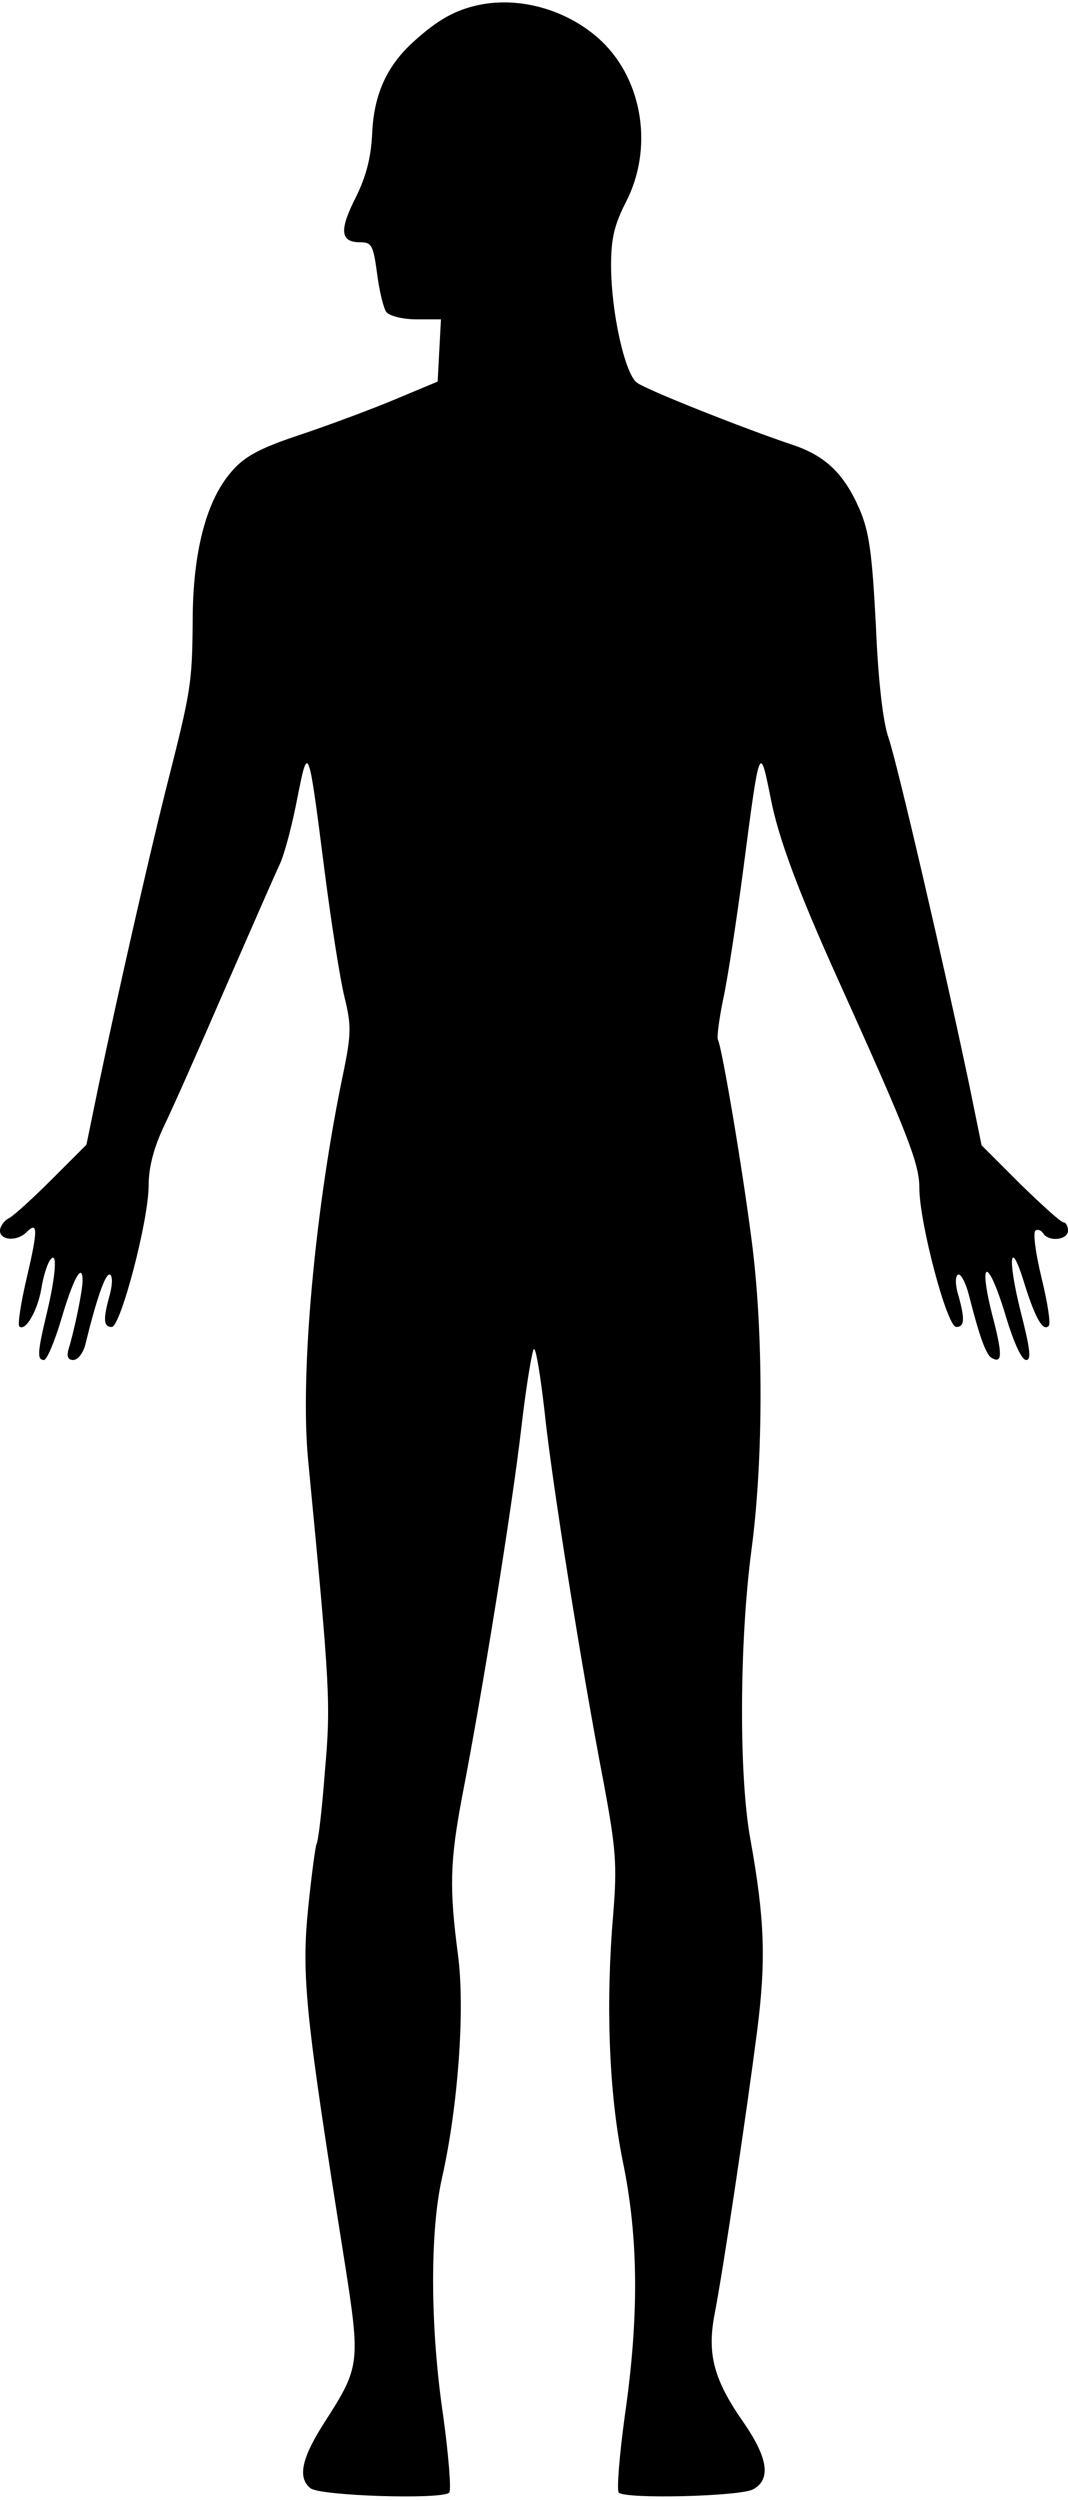 <?xml version="1.0" standalone="no"?>
<!DOCTYPE svg PUBLIC "-//W3C//DTD SVG 20010904//EN"
 "http://www.w3.org/TR/2001/REC-SVG-20010904/DTD/svg10.dtd">
<svg version="1.0" xmlns="http://www.w3.org/2000/svg"
 width="194pt" height="454pt" viewBox="0 0 194 454"
 preserveAspectRatio="xMidYMid meet">

<g transform="translate(0,454) scale(0.1,-0.1)"
fill="#000000" stroke="none">
<path d="M870 4531 c-43 -9 -75 -27 -118 -66 -49 -44 -73 -96 -76 -168 -2 -43
-11 -78 -30 -116 -30 -59 -28 -81 8 -81 21 0 24 -5 31 -57 4 -32 12 -64 17
-70 6 -7 30 -13 55 -13 l44 0 -3 -56 -3 -57 -79 -33 c-43 -18 -121 -47 -172
-64 -72 -24 -100 -39 -123 -66 -46 -52 -71 -146 -71 -273 -1 -114 -3 -125 -49
-306 -33 -132 -87 -370 -122 -537 l-22 -107 -62 -62 c-34 -34 -69 -66 -78 -71
-10 -5 -17 -16 -17 -23 0 -18 31 -20 48 -3 21 21 21 5 1 -81 -11 -46 -17 -86
-14 -90 11 -10 33 28 40 68 3 20 10 43 15 51 15 23 12 -24 -5 -95 -17 -71 -18
-85 -5 -85 5 0 19 33 31 73 22 75 39 106 39 71 0 -18 -15 -91 -26 -126 -3 -12
0 -18 9 -18 8 0 18 12 22 28 20 82 37 132 45 127 5 -3 4 -20 -1 -38 -12 -43
-11 -57 4 -57 16 0 67 193 67 257 0 32 9 68 28 108 16 33 66 146 111 250 46
105 90 206 99 225 9 19 23 73 32 120 20 101 20 100 50 -135 12 -93 28 -195 36
-227 12 -49 12 -65 -1 -130 -52 -245 -81 -554 -65 -713 40 -415 41 -439 30
-564 -5 -67 -12 -126 -15 -130 -2 -4 -9 -55 -15 -114 -13 -127 -5 -198 66
-645 29 -185 28 -191 -37 -292 -41 -64 -49 -100 -25 -119 17 -14 239 -21 252
-8 4 4 -1 67 -11 140 -24 161 -24 336 -2 432 29 129 42 305 29 404 -16 122
-15 170 8 291 37 191 90 521 107 667 9 78 20 143 23 143 4 0 12 -51 19 -112
13 -126 68 -471 108 -678 22 -119 24 -147 17 -235 -14 -163 -8 -325 17 -449
29 -139 30 -283 4 -463 -10 -73 -15 -136 -11 -140 12 -12 220 -7 244 6 33 18
27 57 -17 121 -54 77 -67 124 -53 197 16 82 58 365 77 512 17 132 14 206 -12
351 -21 114 -20 358 2 525 22 164 22 400 0 565 -17 132 -54 350 -61 362 -2 3
2 37 10 75 8 37 24 142 36 233 30 230 30 230 50 130 14 -72 49 -167 125 -335
126 -279 145 -329 145 -373 0 -62 50 -252 67 -252 15 0 16 14 4 57 -6 19 -6
35 -1 38 5 3 14 -14 20 -37 19 -75 31 -108 41 -114 19 -11 20 4 5 64 -32 120
-12 124 23 5 13 -42 27 -73 35 -73 10 0 7 21 -10 88 -25 100 -19 137 8 47 19
-60 33 -84 43 -73 4 3 -2 42 -13 87 -11 45 -16 84 -11 86 4 3 10 1 14 -5 10
-16 45 -12 45 5 0 8 -4 15 -8 15 -5 0 -40 32 -79 70 l-70 70 -22 108 c-47 224
-132 589 -147 632 -10 28 -19 105 -23 205 -7 132 -12 169 -30 211 -28 64 -62
97 -124 117 -86 29 -263 99 -280 112 -22 16 -47 129 -47 213 0 49 6 74 27 115
50 97 31 220 -44 292 -59 56 -147 82 -223 66z"/>
</g>
</svg>
